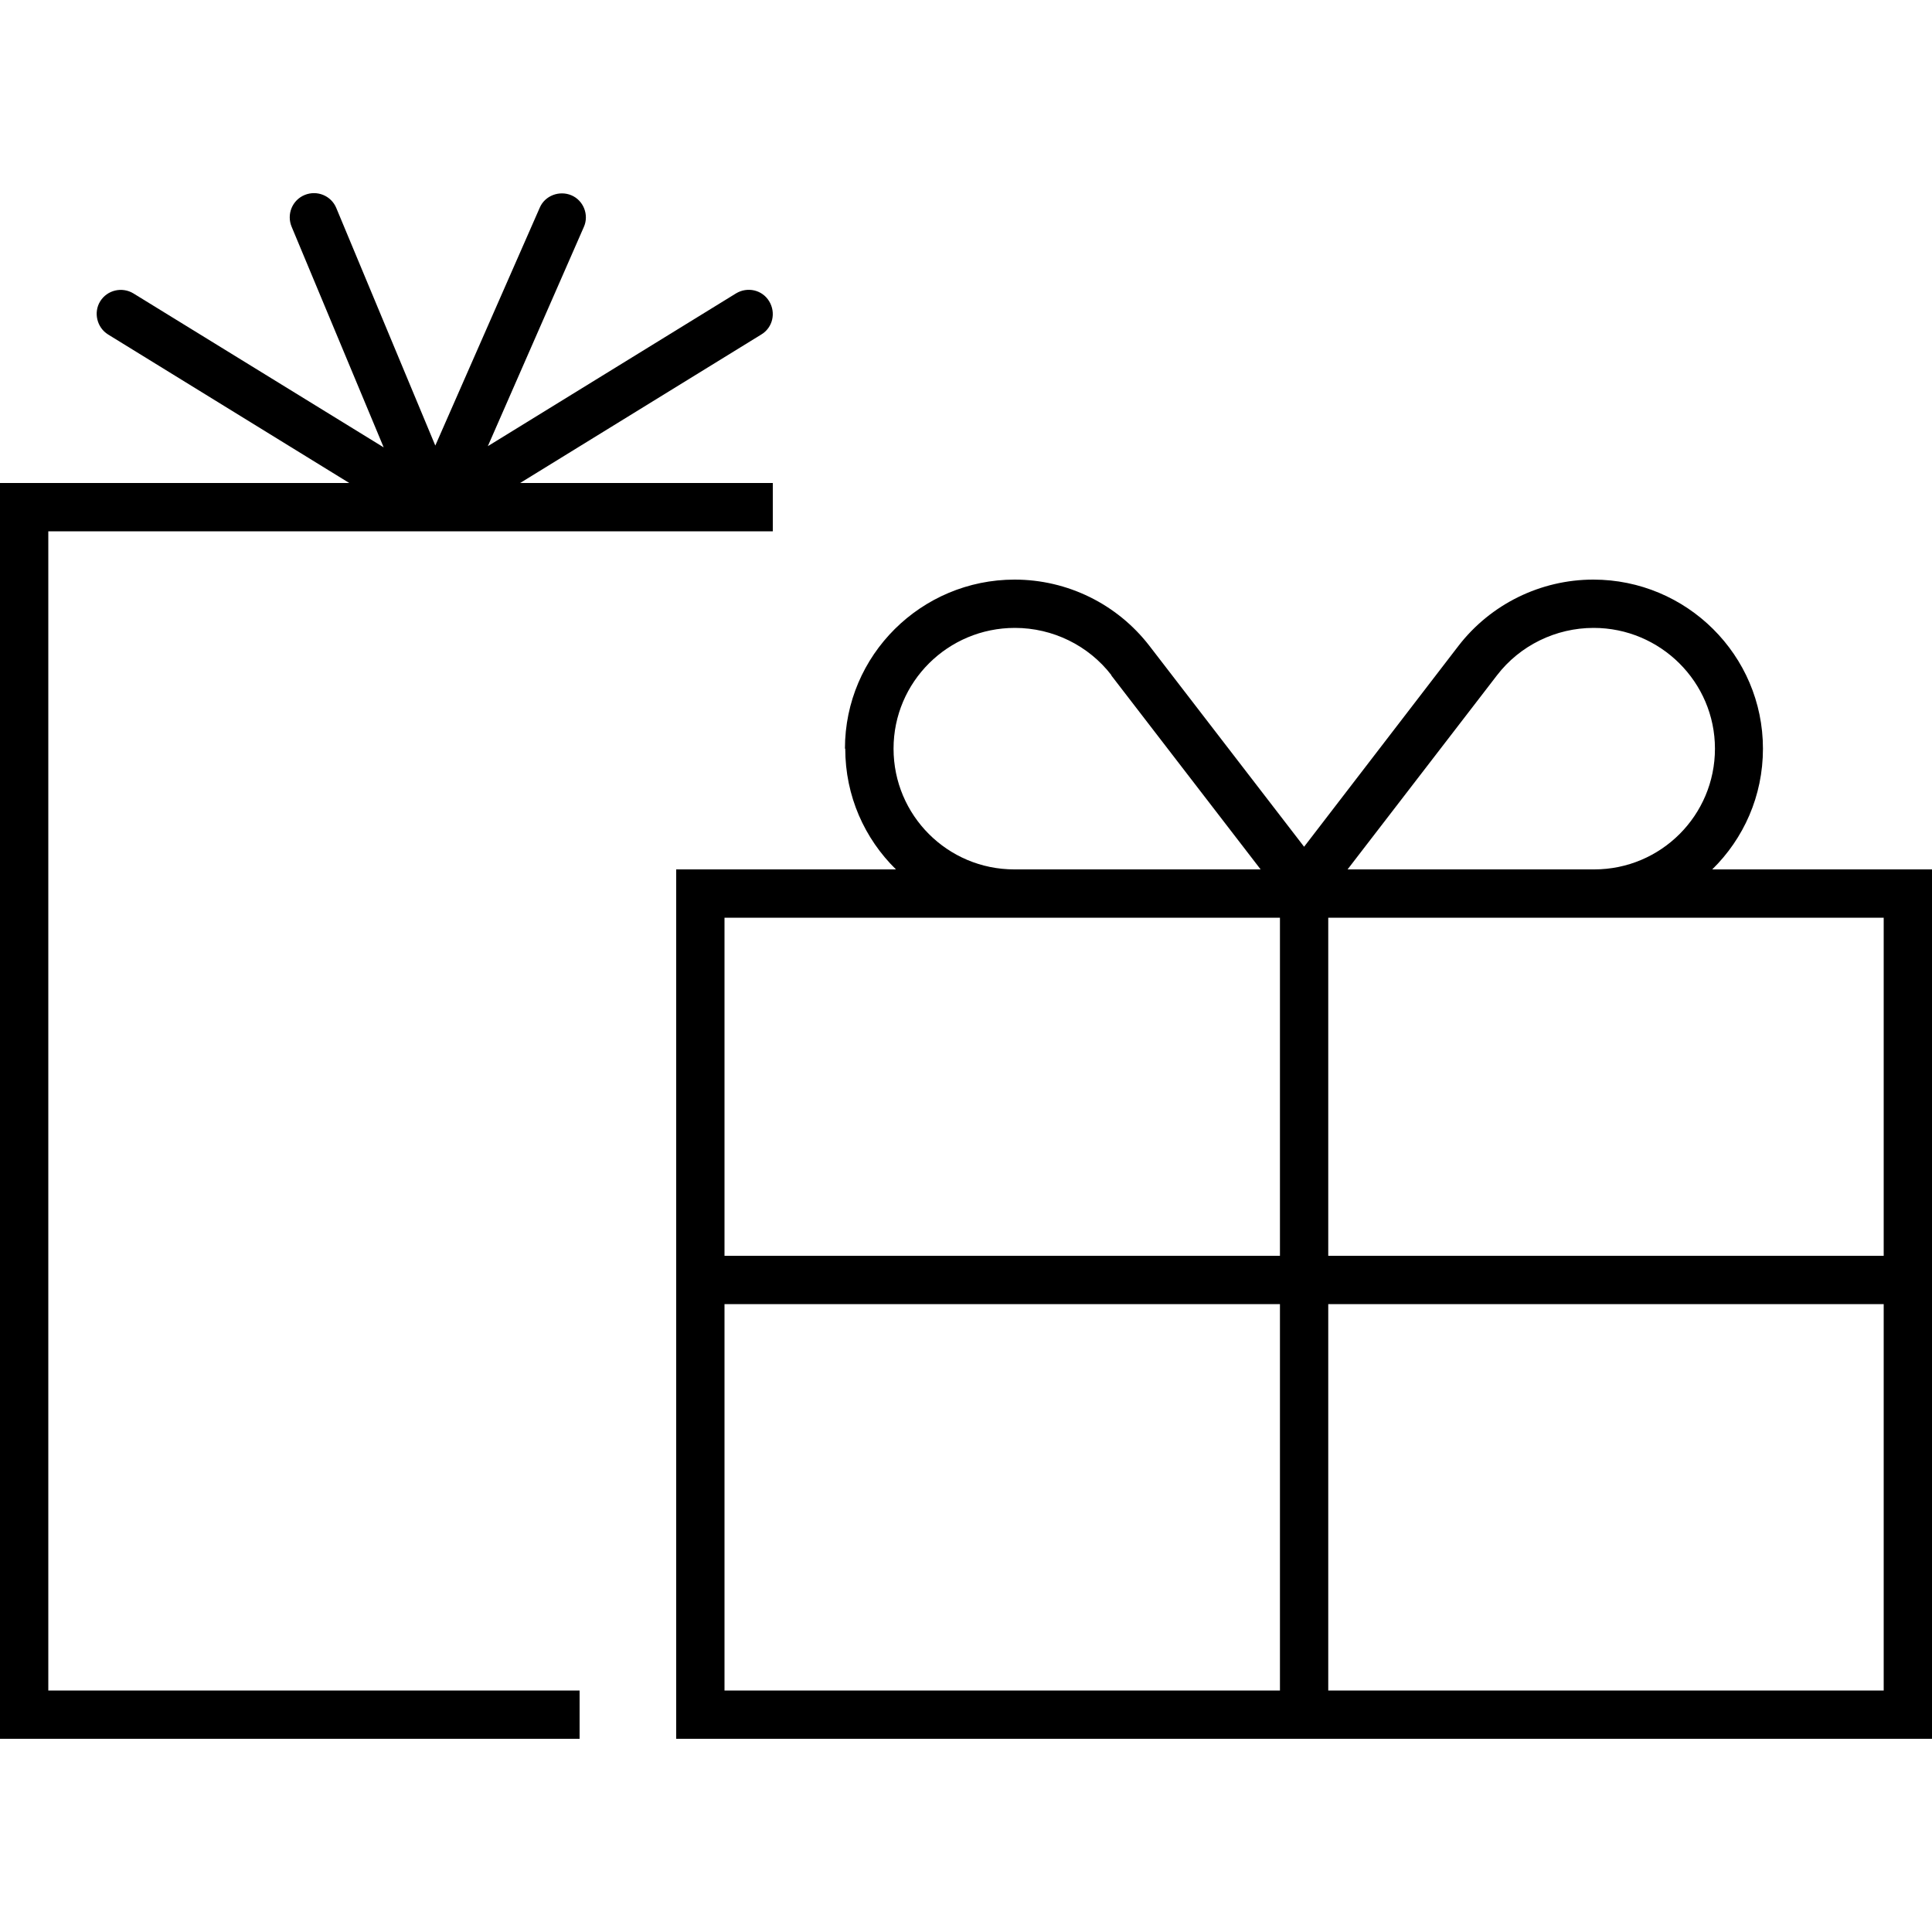 <svg xmlns="http://www.w3.org/2000/svg" width="24" height="24" viewBox="0 0 640 512"><path d="M111.4 4.9c-1.7-4.1-6.4-6-10.5-4.3s-6 6.4-4.3 10.5l30.5 73.1-82.9-51c-3.8-2.3-8.7-1.1-11 2.6s-1.1 8.7 2.6 11L115.7 96 8 96 0 96l0 8L0 504l0 8 8 0 176 0 8 0 0-16-8 0L16 496l0-384 128 0s0 0 0 0l104 0 8 0 0-16-8 0-75.7 0 79.9-49.2c3.8-2.3 4.9-7.2 2.6-11s-7.2-4.9-11-2.6L161.6 83.8l31.8-72.6c1.8-4-.1-8.8-4.1-10.5s-8.8 .1-10.5 4.1L144.2 83.6 111.4 4.9zM368.1 159.7L417.6 224 392 224l-56 0c-22.1 0-40-17.9-40-40c0-22.1 18-40 40.2-40c12.5 0 24.4 5.8 32 15.7zM280 184c0 15.7 6.4 29.8 16.8 40L240 224l-16 0 0 16 0 256 0 16 16 0 384 0 16 0 0-16 0-256 0-16-16 0-56.8 0c10.4-10.2 16.8-24.3 16.8-40c0-31-25.3-56-56.2-56c-17.4 0-34 8.1-44.7 22L432 216.5 380.8 150c-10.7-13.9-27.2-22-44.7-22c-30.9 0-56.2 25-56.2 56zm-40 56l96 0 56 0 32 0 0 112-184 0 0-112zm0 128l184 0 0 128-184 0 0-128zm384 0l0 128-184 0 0-128 184 0zM440 352l0-112 32 0 56 0 96 0 0 112-184 0zm32-128l-25.6 0 49.5-64.3c7.6-9.9 19.5-15.7 32-15.7c22.1 0 40.2 17.9 40.2 40c0 22.1-17.9 40-40 40l-56 0z"/></svg>